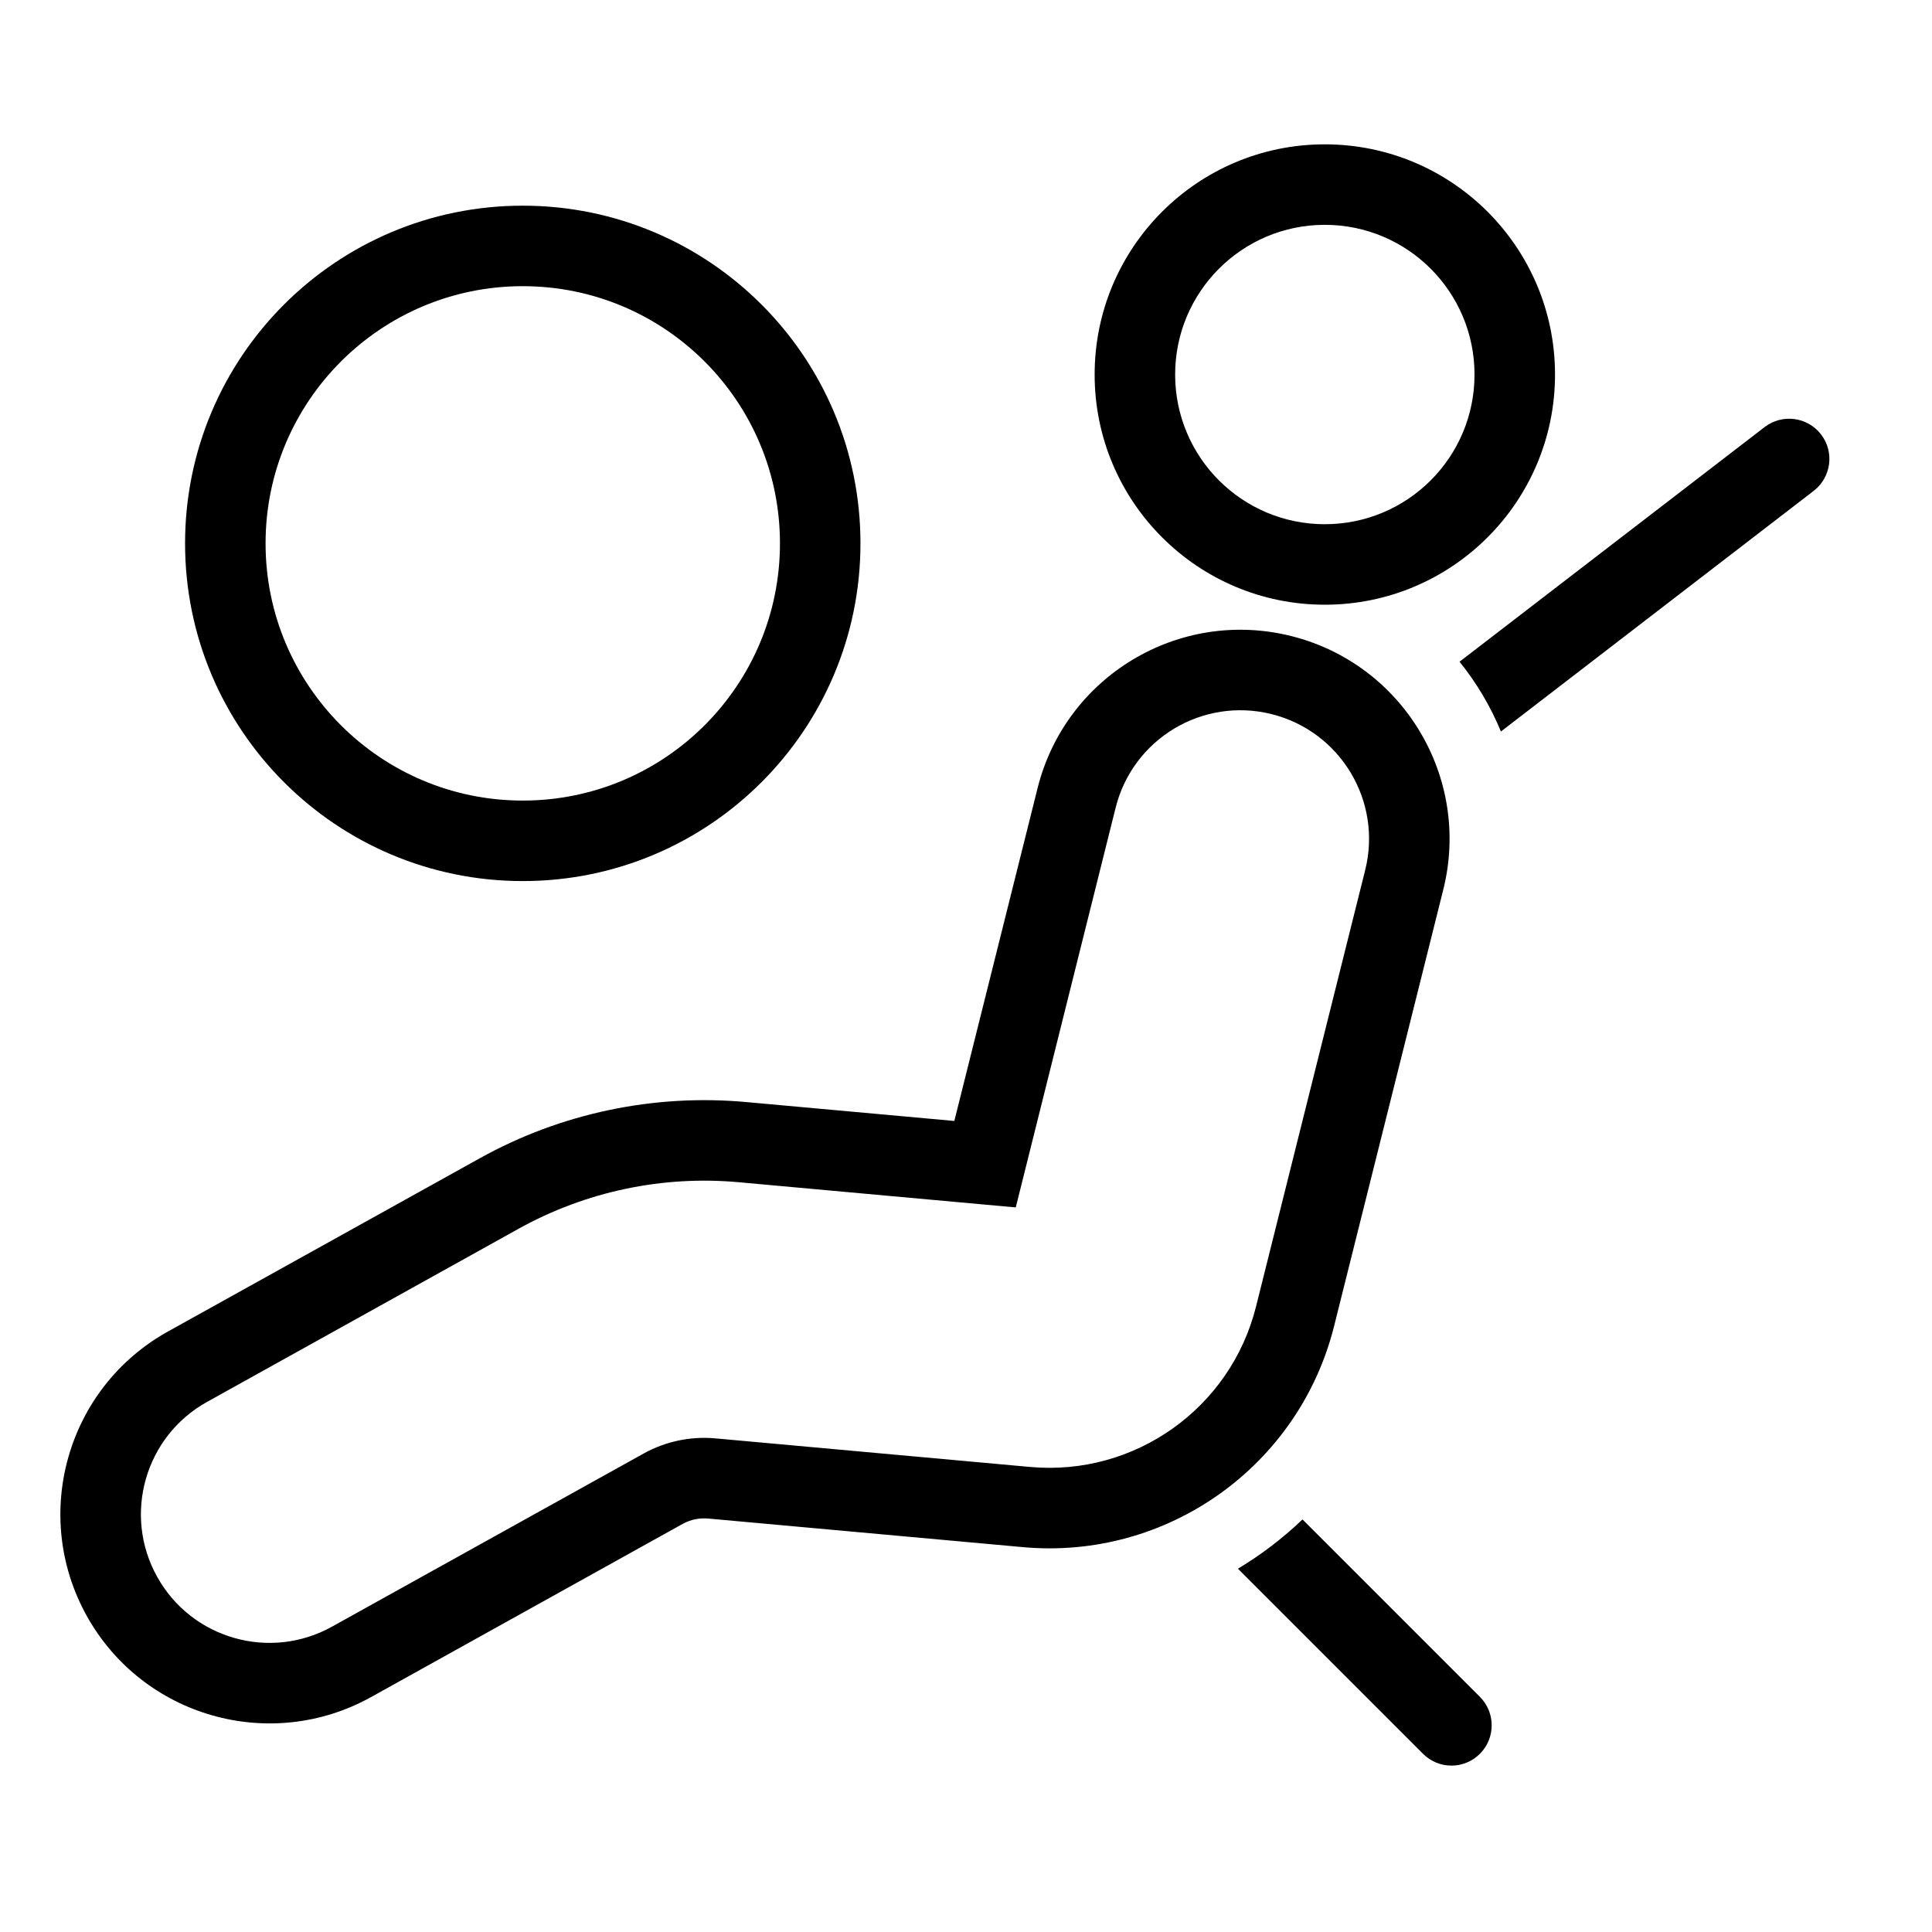 <svg width="24" height="24" viewBox="0 0 24 24" fill="none" xmlns="http://www.w3.org/2000/svg">
<path fill-rule="evenodd" clip-rule="evenodd" d="M13.598 4.653C13.598 3.073 14.878 1.793 16.457 1.793C18.037 1.793 19.317 3.073 19.317 4.653C19.317 6.232 18.037 7.512 16.457 7.512C14.878 7.512 13.598 6.232 13.598 4.653ZM16.457 2.793C15.43 2.793 14.598 3.626 14.598 4.653C14.598 5.68 15.43 6.512 16.457 6.512C17.485 6.512 18.317 5.68 18.317 4.653C18.317 3.626 17.485 2.793 16.457 2.793Z" fill="black"/>
<path fill-rule="evenodd" clip-rule="evenodd" d="M12.889 9.791C13.237 8.399 14.647 7.553 16.039 7.901C17.43 8.249 18.277 9.659 17.929 11.051L16.573 16.472C16.137 18.216 14.496 19.382 12.706 19.219L8.798 18.864C8.688 18.854 8.578 18.877 8.481 18.93L4.609 21.082C3.355 21.778 1.774 21.326 1.077 20.072C0.381 18.818 0.832 17.237 2.087 16.54L5.959 14.389C6.966 13.829 8.12 13.586 9.268 13.69L11.855 13.925L12.889 9.791ZM15.796 8.871C14.94 8.657 14.073 9.177 13.859 10.033L12.618 14.999L9.177 14.686C8.229 14.6 7.277 14.801 6.444 15.263L2.572 17.415C1.801 17.843 1.523 18.816 1.952 19.587C2.38 20.358 3.353 20.636 4.124 20.207L7.996 18.056C8.268 17.905 8.579 17.84 8.888 17.868L12.796 18.223C14.095 18.341 15.287 17.495 15.603 16.23L16.959 10.808C17.173 9.952 16.652 9.085 15.796 8.871Z" fill="black"/>
<path fill-rule="evenodd" clip-rule="evenodd" d="M6.494 10.945C8.811 10.945 10.689 9.067 10.689 6.75C10.689 4.433 8.811 2.555 6.494 2.555C4.177 2.555 2.299 4.433 2.299 6.75C2.299 9.067 4.177 10.945 6.494 10.945ZM6.494 9.945C8.259 9.945 9.689 8.515 9.689 6.75C9.689 4.986 8.259 3.555 6.494 3.555C4.73 3.555 3.299 4.986 3.299 6.75C3.299 8.515 4.73 9.945 6.494 9.945Z" fill="black"/>
<path d="M22.622 5.397C22.79 5.615 22.749 5.929 22.53 6.098L18.645 9.087C18.516 8.775 18.343 8.483 18.131 8.22L21.921 5.305C22.14 5.137 22.454 5.178 22.622 5.397Z" fill="black"/>
<path d="M15.378 19.487C15.667 19.314 15.936 19.108 16.18 18.875L18.384 21.079C18.579 21.274 18.579 21.591 18.384 21.786C18.189 21.982 17.872 21.982 17.677 21.786L15.378 19.487Z" fill="black"/>
</svg>
